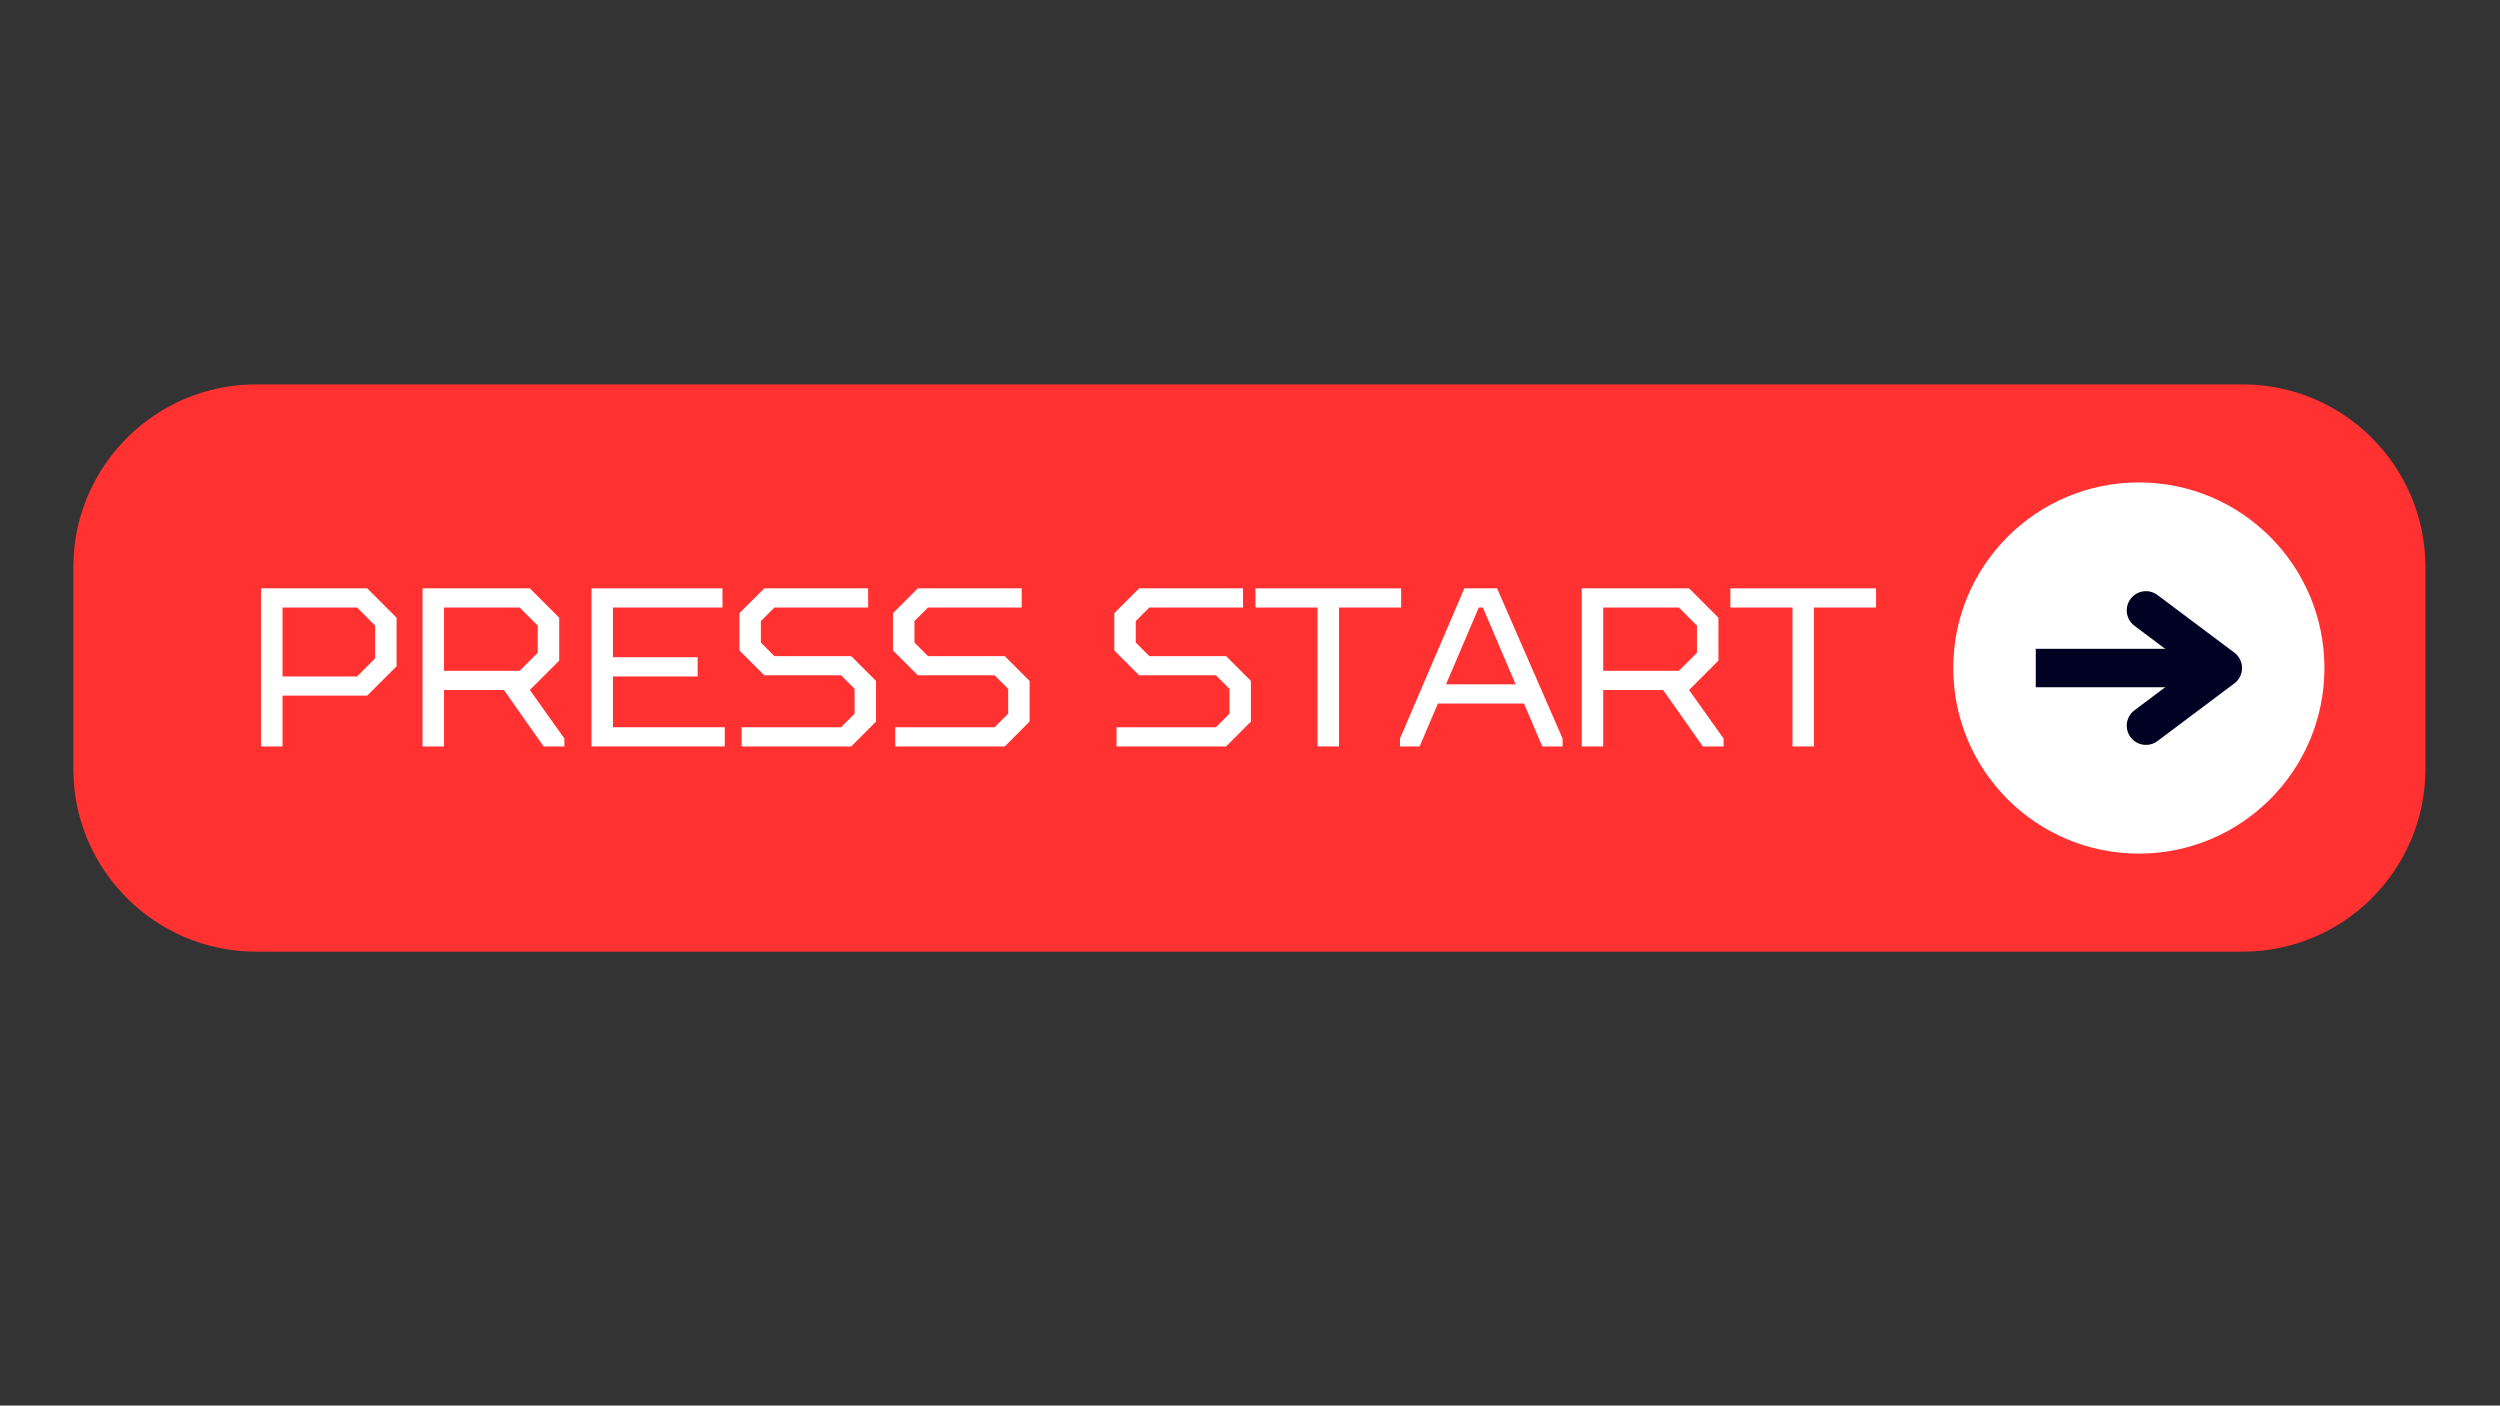 <svg xmlns="http://www.w3.org/2000/svg" xmlns:xlink="http://www.w3.org/1999/xlink" width="1366" zoomAndPan="magnify" viewBox="0 0 1024.5 576" height="768" preserveAspectRatio="xMidYMid meet" version="1.0"><rect x="0" y="0" width="1024.5" height="576" fill="#333333" stroke="none"/><defs><g/><clipPath id="d906ca20f7"><path d="M 30.051 157.516 L 993.949 157.516 L 993.949 389.992 L 30.051 389.992 Z M 30.051 157.516 " clip-rule="nonzero"/></clipPath><clipPath id="e1573ef5de"><path d="M 105.012 157.516 L 918.988 157.516 C 960.387 157.516 993.949 191.078 993.949 232.477 L 993.949 315.031 C 993.949 356.43 960.387 389.992 918.988 389.992 L 105.012 389.992 C 63.613 389.992 30.051 356.43 30.051 315.031 L 30.051 232.477 C 30.051 191.078 63.613 157.516 105.012 157.516 Z M 105.012 157.516 " clip-rule="nonzero"/></clipPath><clipPath id="4fb2ad06a3"><path d="M 800.445 197.699 L 952.555 197.699 L 952.555 349.809 L 800.445 349.809 Z M 800.445 197.699 " clip-rule="nonzero"/></clipPath><clipPath id="510c701895"><path d="M 876.5 197.699 C 834.496 197.699 800.445 231.75 800.445 273.754 C 800.445 315.758 834.496 349.809 876.5 349.809 C 918.504 349.809 952.555 315.758 952.555 273.754 C 952.555 231.75 918.504 197.699 876.5 197.699 Z M 876.5 197.699 " clip-rule="nonzero"/></clipPath></defs><g clip-path="url(#d906ca20f7)"><g clip-path="url(#e1573ef5de)"><path fill="#ff3131" d="M 30.051 157.516 L 993.949 157.516 L 993.949 389.992 L 30.051 389.992 Z M 30.051 157.516 " fill-opacity="1" fill-rule="nonzero"/></g></g><g clip-path="url(#4fb2ad06a3)"><g clip-path="url(#510c701895)"><path fill="#ffffff" d="M 800.445 197.699 L 952.555 197.699 L 952.555 349.809 L 800.445 349.809 Z M 800.445 197.699 " fill-opacity="1" fill-rule="nonzero"/></g></g><path stroke-linecap="butt" transform="matrix(0.75, 0, 0, 0.75, 834.257, 265.883)" fill="none" stroke-linejoin="miter" d="M 0.001 10.5 L 102.207 10.5 " stroke="#000123" stroke-width="21" stroke-opacity="1" stroke-miterlimit="4"/><path stroke-linecap="round" transform="matrix(0.75, 0, 0, 0.75, 834.257, 265.883)" fill="none" stroke-linejoin="round" d="M 60.207 -21 L 102.207 10.5 L 60.207 42 " stroke="#000123" stroke-width="21" stroke-opacity="1" stroke-miterlimit="4"/><g fill="#ffffff" fill-opacity="1"><g transform="translate(97.741, 305.89)"><g><path d="M 9.25 0 L 9.25 -64.781 L 52.75 -64.781 L 64.781 -52.75 L 64.781 -32.859 L 52.75 -20.828 L 18.047 -20.828 L 18.047 0 Z M 18.047 -28.688 L 48.594 -28.688 L 55.984 -36.094 L 55.984 -49.516 L 48.594 -56.922 L 18.047 -56.922 Z M 18.047 -28.688 "/></g></g></g><g fill="#ffffff" fill-opacity="1"><g transform="translate(163.912, 305.89)"><g><path d="M 9.25 0 L 9.25 -64.781 L 53.219 -64.781 L 65.25 -52.75 L 65.25 -35.172 L 53.219 -23.141 L 67.375 -3.234 L 67.375 0 L 58.859 0 L 42.578 -23.141 L 18.047 -23.141 L 18.047 0 Z M 18.047 -31 L 49.047 -31 L 56.453 -38.406 L 56.453 -49.516 L 49.047 -56.922 L 18.047 -56.922 Z M 18.047 -31 "/></g></g></g><g fill="#ffffff" fill-opacity="1"><g transform="translate(233.138, 305.89)"><g><path d="M 9.25 0 L 9.25 -64.781 L 62.938 -64.781 L 62.938 -56.922 L 18.047 -56.922 L 18.047 -36.562 L 52.75 -36.562 L 52.75 -28.688 L 18.047 -28.688 L 18.047 -7.859 L 63.859 -7.859 L 63.859 0 Z M 9.25 0 "/></g></g></g><g fill="#ffffff" fill-opacity="1"><g transform="translate(296.995, 305.89)"><g><path d="M 6.938 0 L 6.938 -7.859 L 47.656 -7.859 L 53.219 -13.422 L 53.219 -23.594 L 47.656 -29.156 L 16.203 -29.156 L 6.016 -39.328 L 6.016 -54.609 L 16.203 -64.781 L 58.766 -64.781 L 58.766 -56.922 L 20.359 -56.922 L 14.812 -51.359 L 14.812 -42.578 L 20.359 -37.016 L 51.828 -37.016 L 62 -26.844 L 62 -10.188 L 51.828 0 Z M 6.938 0 "/></g></g></g><g fill="#ffffff" fill-opacity="1"><g transform="translate(359.928, 305.89)"><g><path d="M 6.938 0 L 6.938 -7.859 L 47.656 -7.859 L 53.219 -13.422 L 53.219 -23.594 L 47.656 -29.156 L 16.203 -29.156 L 6.016 -39.328 L 6.016 -54.609 L 16.203 -64.781 L 58.766 -64.781 L 58.766 -56.922 L 20.359 -56.922 L 14.812 -51.359 L 14.812 -42.578 L 20.359 -37.016 L 51.828 -37.016 L 62 -26.844 L 62 -10.188 L 51.828 0 Z M 6.938 0 "/></g></g></g><g fill="#ffffff" fill-opacity="1"><g transform="translate(422.86, 305.89)"><g/></g></g><g fill="#ffffff" fill-opacity="1"><g transform="translate(450.624, 305.89)"><g><path d="M 6.938 0 L 6.938 -7.859 L 47.656 -7.859 L 53.219 -13.422 L 53.219 -23.594 L 47.656 -29.156 L 16.203 -29.156 L 6.016 -39.328 L 6.016 -54.609 L 16.203 -64.781 L 58.766 -64.781 L 58.766 -56.922 L 20.359 -56.922 L 14.812 -51.359 L 14.812 -42.578 L 20.359 -37.016 L 51.828 -37.016 L 62 -26.844 L 62 -10.188 L 51.828 0 Z M 6.938 0 "/></g></g></g><g fill="#ffffff" fill-opacity="1"><g transform="translate(513.557, 305.89)"><g><path d="M 26.375 0 L 26.375 -56.922 L 0.922 -56.922 L 0.922 -64.781 L 60.625 -64.781 L 60.625 -56.922 L 35.172 -56.922 L 35.172 0 Z M 26.375 0 "/></g></g></g><g fill="#ffffff" fill-opacity="1"><g transform="translate(571.399, 305.89)"><g><path d="M 42.109 -64.781 L 68.953 -3.234 L 68.953 0 L 60.625 0 L 53.125 -17.578 L 17.859 -17.578 L 10.359 0 L 2.312 0 L 2.312 -3.234 L 28.688 -64.781 Z M 21.188 -25.453 L 49.703 -25.453 L 36.281 -56.922 L 34.609 -56.922 Z M 21.188 -25.453 "/></g></g></g><g fill="#ffffff" fill-opacity="1"><g transform="translate(638.958, 305.89)"><g><path d="M 9.25 0 L 9.25 -64.781 L 53.219 -64.781 L 65.25 -52.75 L 65.25 -35.172 L 53.219 -23.141 L 67.375 -3.234 L 67.375 0 L 58.859 0 L 42.578 -23.141 L 18.047 -23.141 L 18.047 0 Z M 18.047 -31 L 49.047 -31 L 56.453 -38.406 L 56.453 -49.516 L 49.047 -56.922 L 18.047 -56.922 Z M 18.047 -31 "/></g></g></g><g fill="#ffffff" fill-opacity="1"><g transform="translate(708.184, 305.89)"><g><path d="M 26.375 0 L 26.375 -56.922 L 0.922 -56.922 L 0.922 -64.781 L 60.625 -64.781 L 60.625 -56.922 L 35.172 -56.922 L 35.172 0 Z M 26.375 0 "/></g></g></g></svg>